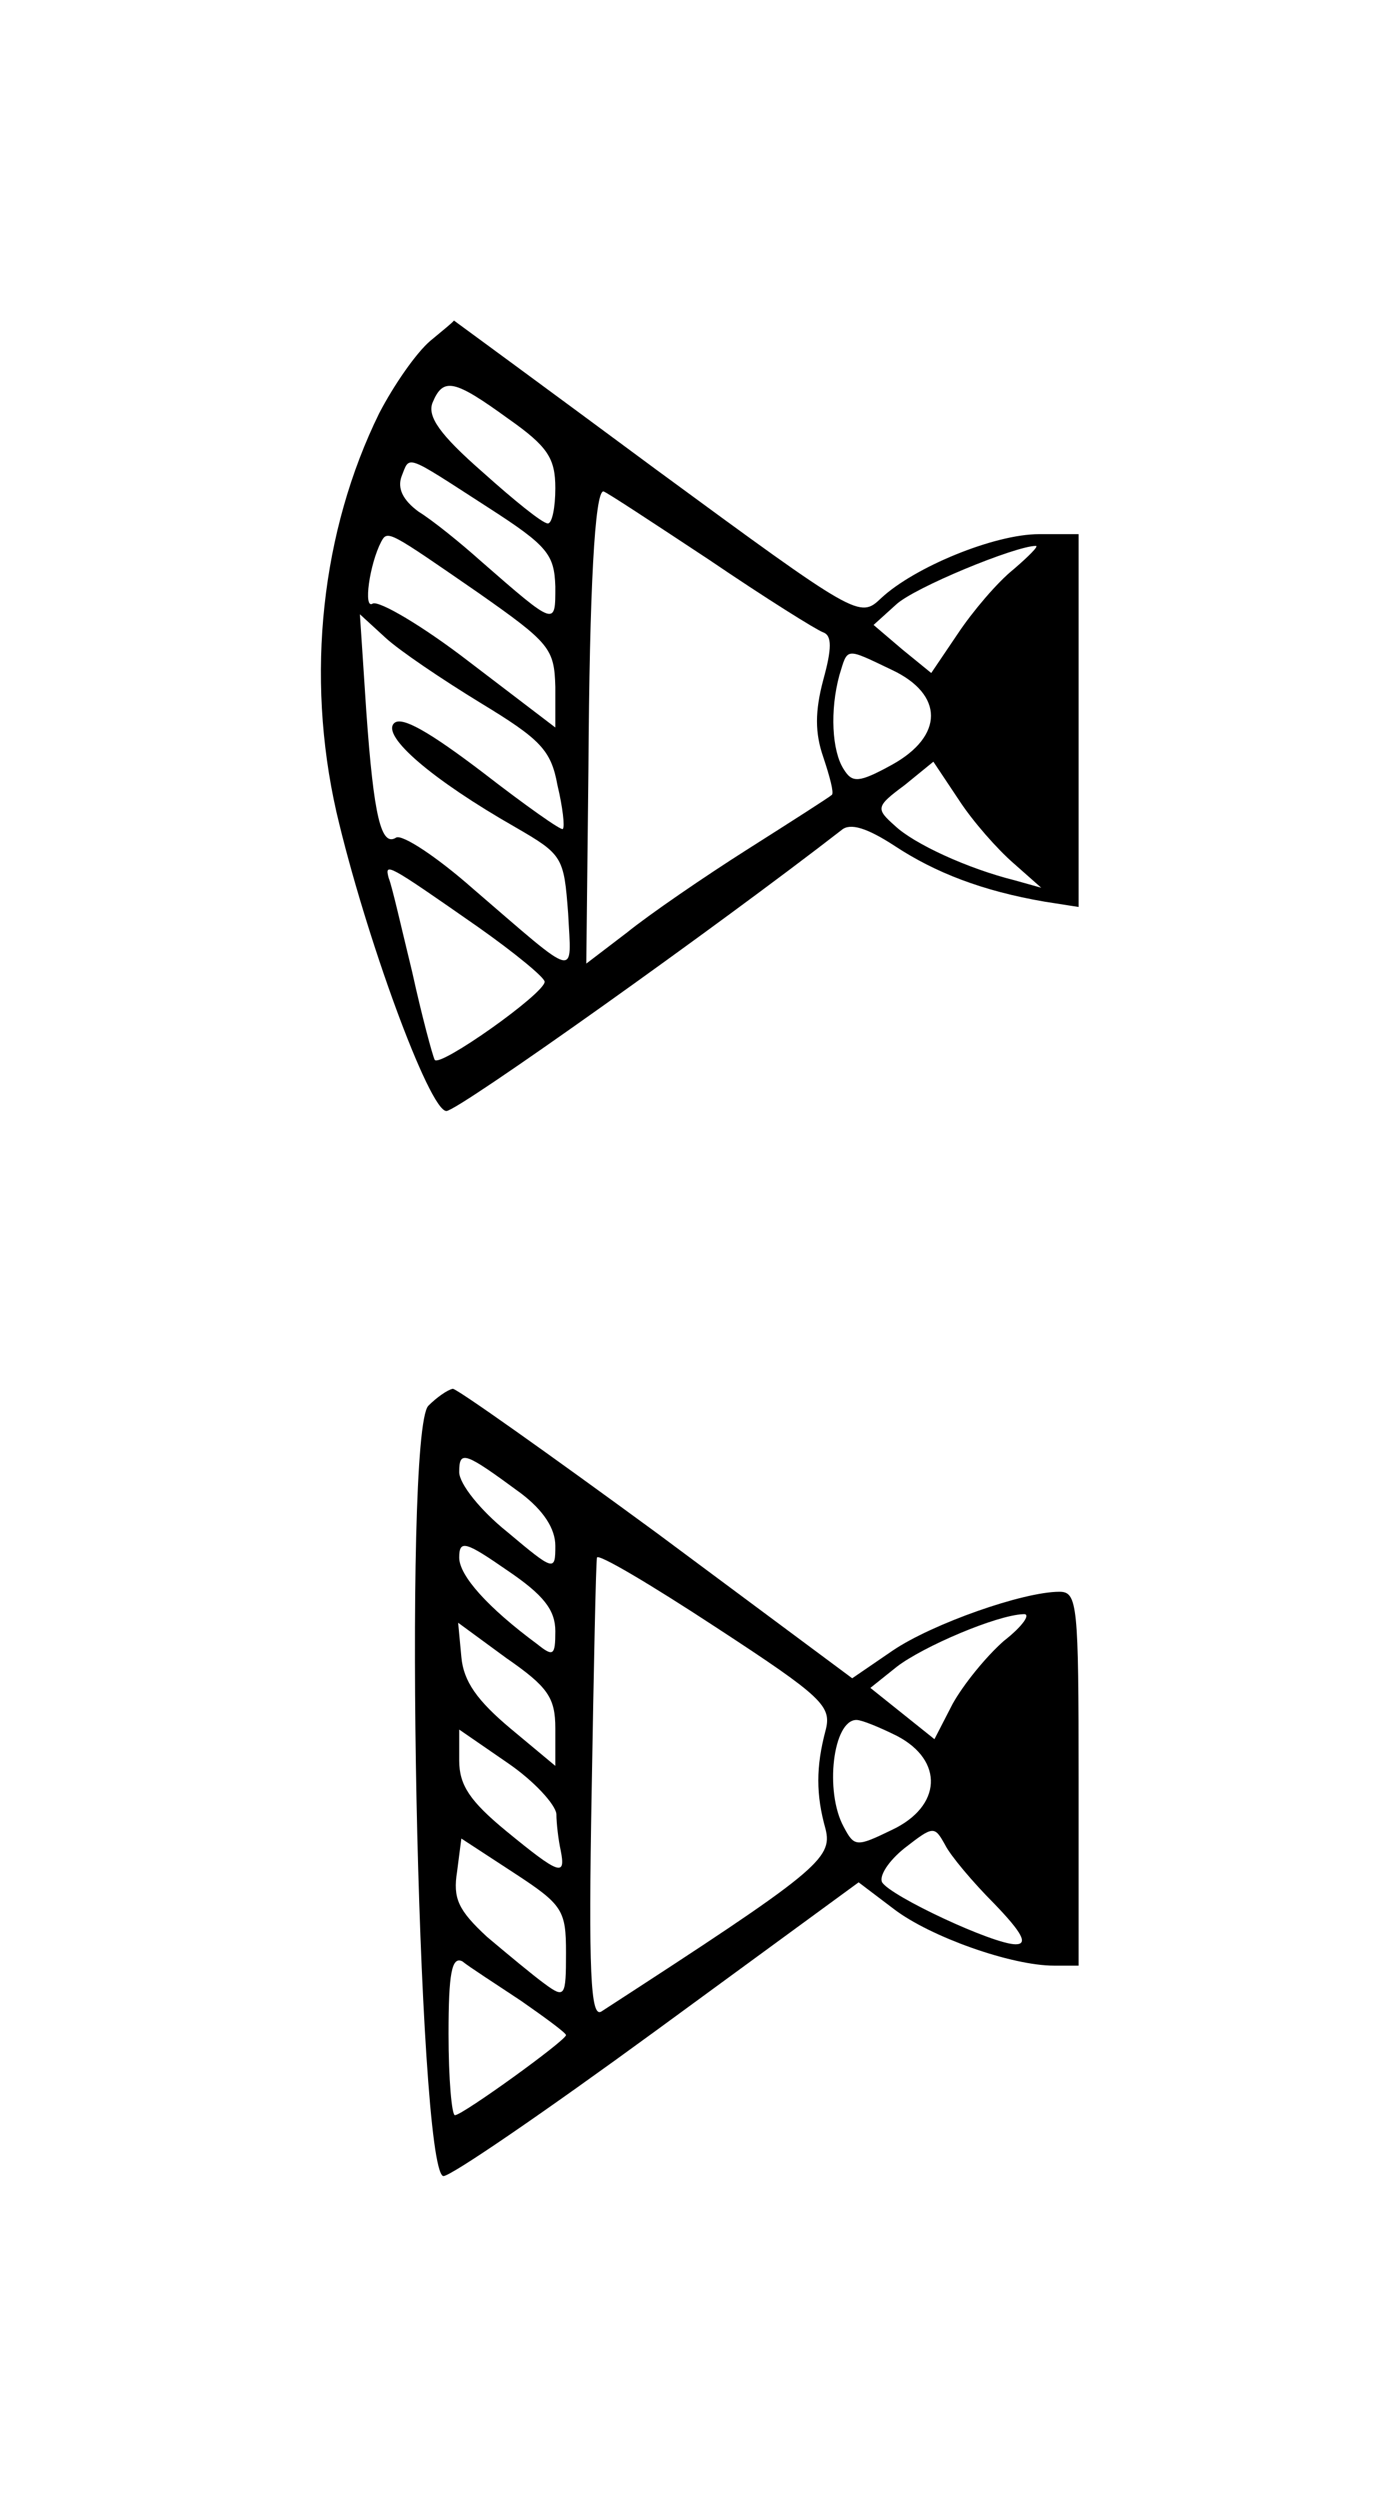 <?xml version="1.0" standalone="no"?>
<!DOCTYPE svg PUBLIC "-//W3C//DTD SVG 20010904//EN"
 "http://www.w3.org/TR/2001/REC-SVG-20010904/DTD/svg10.dtd">
<svg version="1.0" xmlns="http://www.w3.org/2000/svg"
 width="131pt" height="234pt" viewBox="0 0 131 234"
 preserveAspectRatio="xMidYMid meet">
<g transform="translate(0,234) scale(0.1,-0.1)"
fill="#000000" stroke="none">
<path d="M403 2021 c-13 -11 -34 -41 -48 -68 -54 -110 -69 -245 -40 -373 27
-116 87 -280 103 -280 11 0 254 173 370 263 8 7 24 2 50 -15 38 -25 82 -42
140 -52 l32 -5 0 174 0 175 -37 0 c-42 0 -117 -31 -148 -60 -20 -19 -22 -18
-210 120 -104 77 -190 140 -190 140 0 -1 -10 -9 -22 -19z m73 -73 c37 -26 44
-37 44 -65 0 -18 -3 -33 -7 -33 -5 0 -32 22 -61 48 -40 35 -52 52 -47 65 10
24 20 22 71 -15z m-19 -83 c56 -36 62 -44 63 -74 0 -37 1 -38 -70 24 -19 17
-45 38 -58 46 -15 11 -20 22 -16 33 8 20 2 22 81 -29z m207 -49 c53 -36 101
-66 107 -68 8 -3 8 -15 0 -44 -8 -30 -8 -50 0 -73 6 -18 10 -33 8 -35 -2 -2
-38 -25 -79 -51 -41 -26 -92 -61 -113 -78 l-38 -29 2 183 c1 168 6 259 14 259
2 0 46 -29 99 -64z m-216 -31 c67 -47 71 -52 72 -88 l0 -38 -80 61 c-44 34
-85 58 -91 55 -9 -6 -3 37 8 58 6 11 7 10 91 -48z m501 22 c-15 -12 -38 -39
-52 -60 l-25 -37 -27 22 -27 23 21 19 c17 16 112 55 131 55 3 0 -7 -10 -21
-22z m-499 -125 c56 -34 66 -44 72 -77 5 -21 7 -39 5 -41 -1 -2 -35 22 -75 53
-50 38 -76 53 -83 46 -12 -12 36 -53 113 -97 45 -26 46 -28 50 -81 3 -61 11
-63 -89 23 -34 30 -66 51 -72 48 -14 -9 -21 19 -28 118 l-6 91 24 -22 c13 -12
53 -39 89 -61z m385 31 c49 -23 49 -62 0 -89 -31 -17 -37 -17 -45 -4 -11 17
-13 55 -4 88 8 26 5 26 49 5z m114 -181 l26 -23 -25 7 c-44 11 -94 34 -112 51
-18 16 -18 18 9 38 l27 22 24 -36 c13 -20 36 -46 51 -59z m-501 -60 c34 -24
62 -47 62 -51 0 -11 -99 -81 -103 -73 -2 4 -12 41 -21 82 -10 41 -19 81 -22
88 -4 15 -2 14 84 -46z"/>
<path d="M401 1024 c-24 -27 -10 -713 14 -721 6 -1 95 60 199 136 l190 139 33
-25 c34 -26 110 -53 150 -53 l23 0 0 175 c0 163 -1 175 -18 175 -34 0 -119
-30 -156 -55 l-38 -26 -183 136 c-101 74 -187 135 -191 135 -5 -1 -15 -8 -23
-16z m87 -82 c21 -16 32 -33 32 -49 0 -24 -1 -24 -45 13 -25 20 -45 45 -45 56
0 21 5 19 58 -20z m32 -129 c0 -23 -2 -24 -17 -12 -46 34 -73 64 -73 81 0 17
6 15 45 -12 34 -23 45 -37 45 -57z m253 -93 c-9 -34 -9 -60 0 -92 7 -28 -8
-40 -210 -171 -10 -6 -12 38 -9 205 2 117 4 216 5 220 1 4 50 -25 111 -65 101
-66 109 -74 103 -97z m167 84 c-17 -15 -38 -41 -48 -59 l-17 -33 -30 24 -30
24 25 20 c25 19 93 48 118 49 8 1 0 -11 -18 -25z m-420 -82 l0 -35 -42 35
c-31 26 -44 44 -46 67 l-3 32 45 -33 c39 -27 46 -37 46 -66z m320 -7 c44 -23
42 -66 -5 -88 -33 -16 -35 -16 -45 3 -18 33 -10 100 12 100 5 0 22 -7 38 -15z
m-319 -73 c0 -9 2 -25 4 -34 5 -25 -1 -23 -51 18 -34 28 -44 43 -44 66 l0 29
45 -31 c25 -17 45 -39 46 -48z m410 -84 c26 -27 32 -38 20 -38 -21 0 -117 45
-125 58 -3 6 6 20 21 32 27 21 28 21 38 3 5 -10 26 -35 46 -55z m-401 -46 c0
-41 -1 -43 -20 -29 -11 8 -35 28 -54 44 -27 25 -32 36 -28 61 l4 31 49 -32
c46 -30 49 -35 49 -75z m-42 -45 c23 -16 42 -30 42 -32 0 -5 -97 -75 -104 -75
-3 0 -6 34 -6 76 0 57 3 73 13 68 6 -5 31 -21 55 -37z"/>
</g>
</svg>
